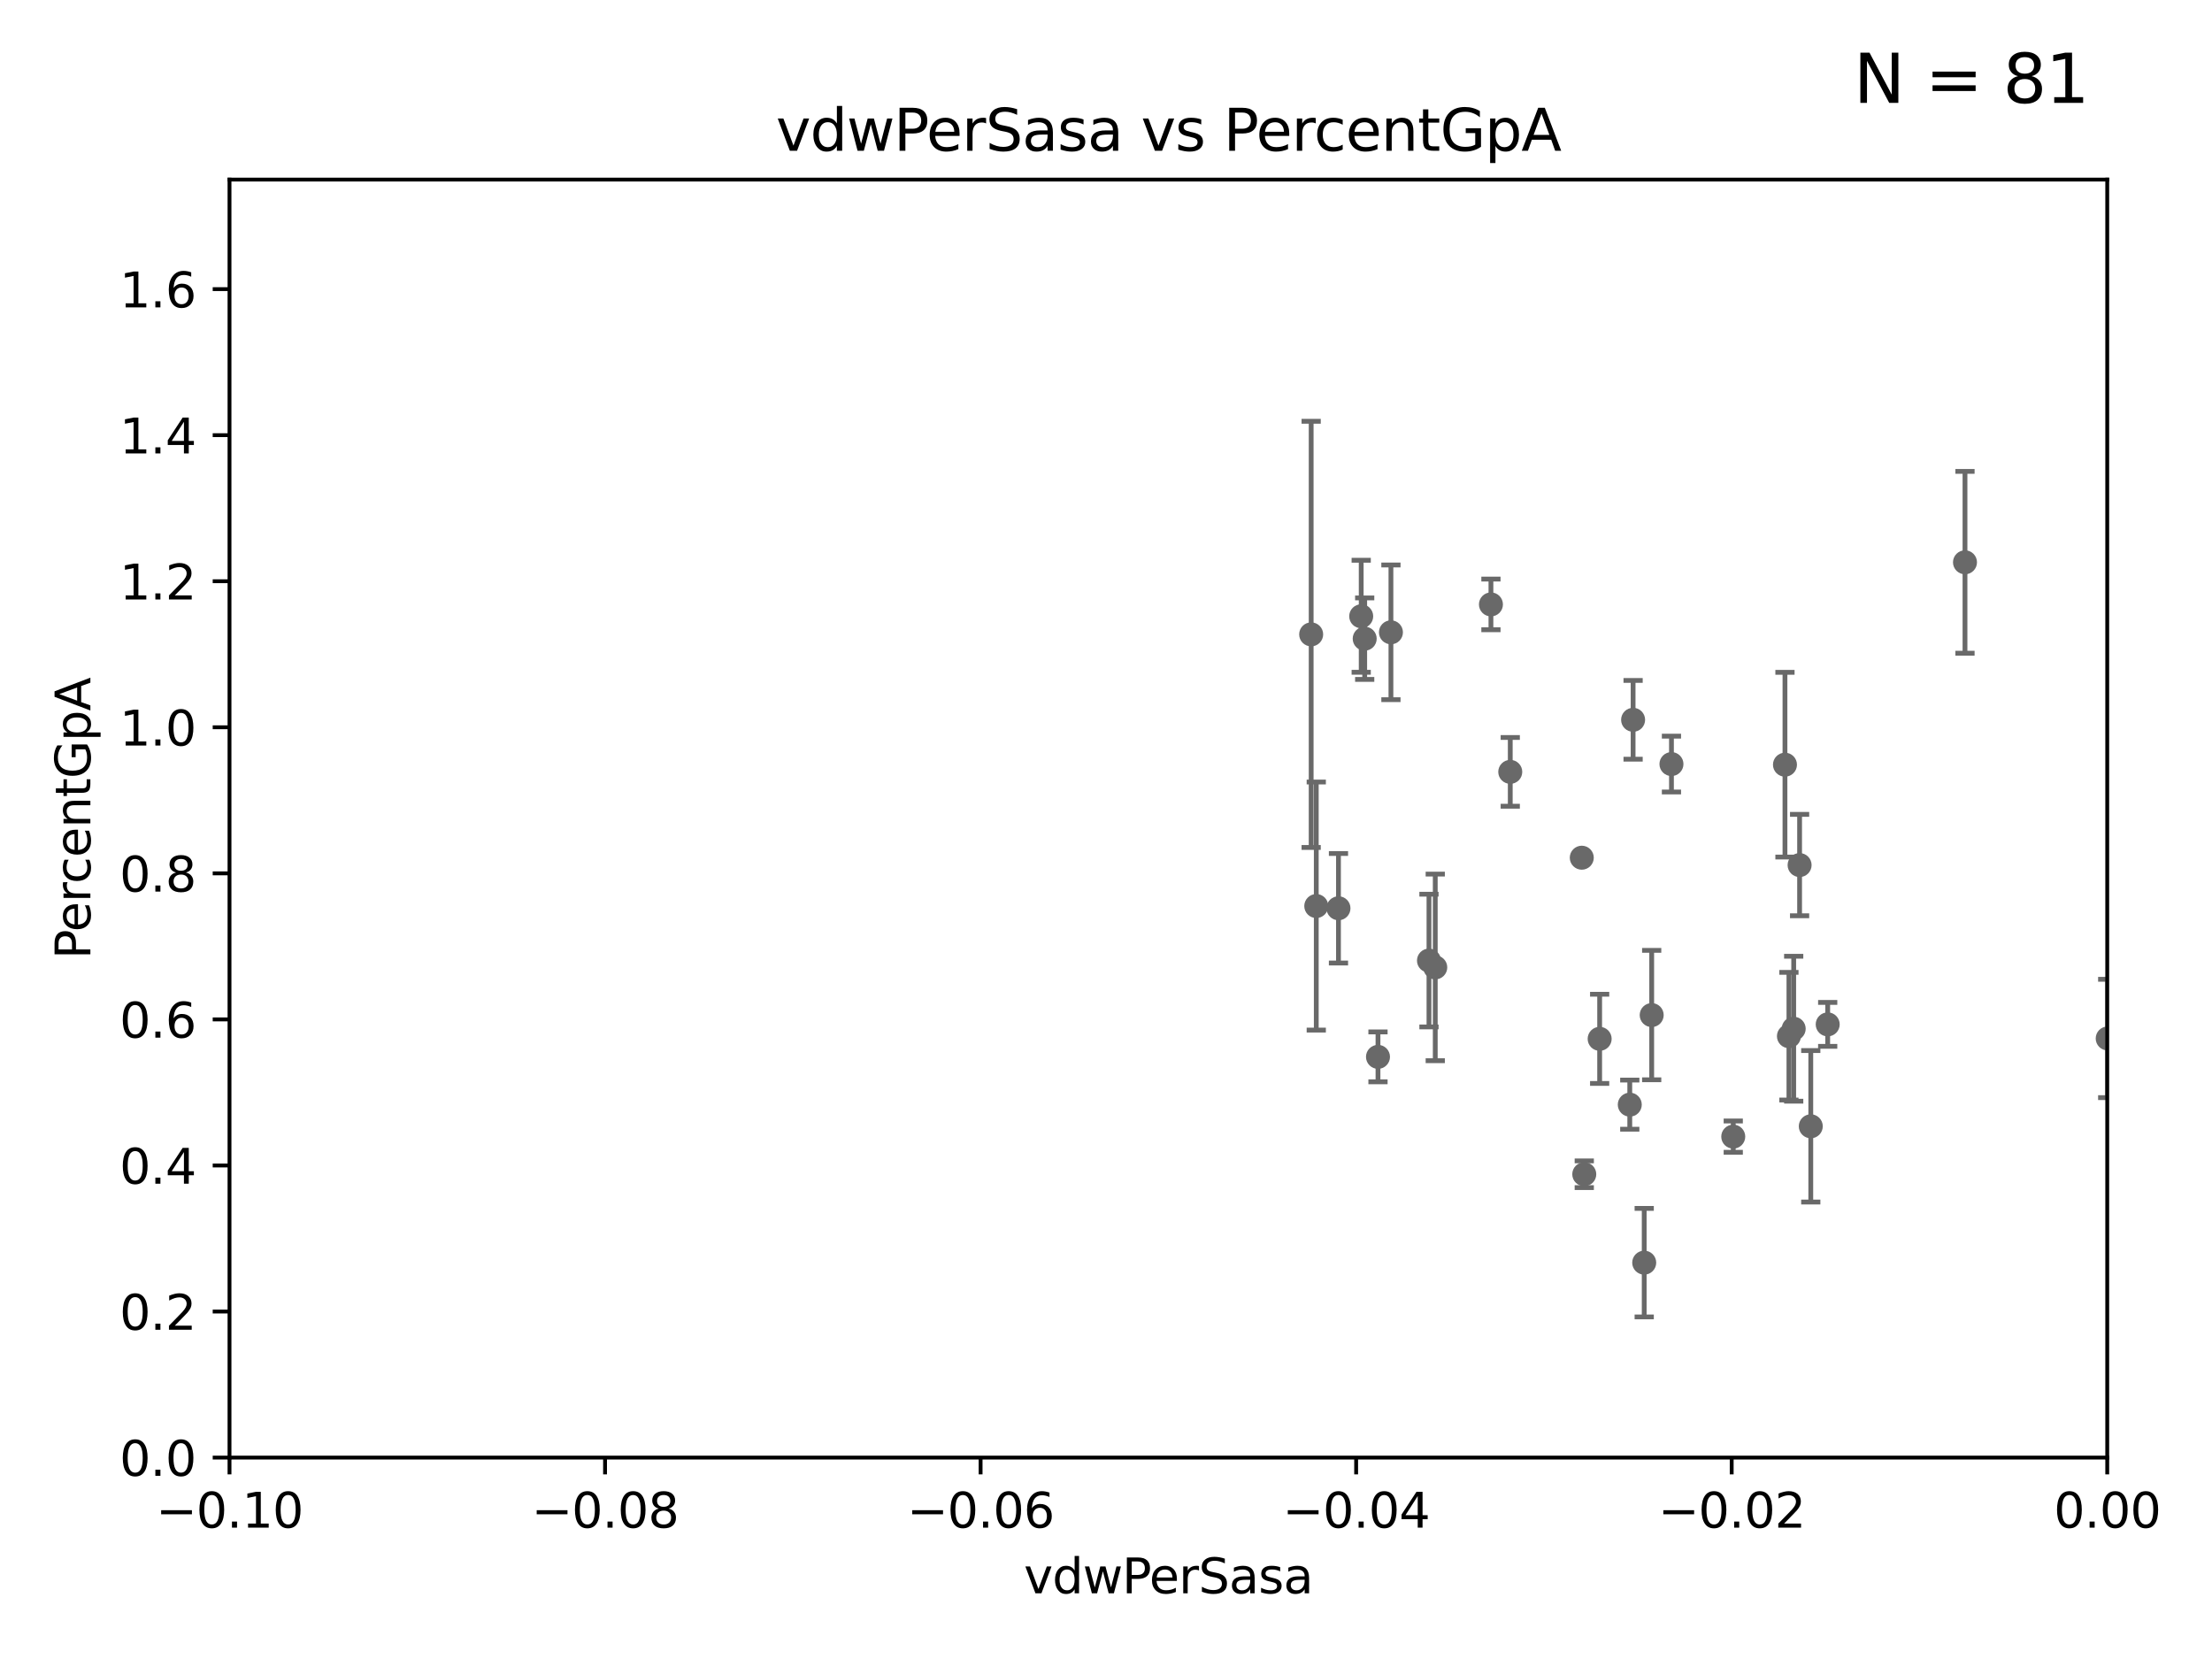 <?xml version="1.0" encoding="utf-8" standalone="no"?>
<!DOCTYPE svg PUBLIC "-//W3C//DTD SVG 1.1//EN"
  "http://www.w3.org/Graphics/SVG/1.1/DTD/svg11.dtd">
<svg xmlns:xlink="http://www.w3.org/1999/xlink" width="460.8pt" height="345.6pt" viewBox="0 0 460.8 345.6" xmlns="http://www.w3.org/2000/svg" version="1.1">
 <defs>
  <style type="text/css">*{stroke-linejoin: round; stroke-linecap: butt}</style>
 </defs>
 <g id="figure_1">
  <g id="patch_1">
   <path d="M 0 345.6 
L 460.8 345.6 
L 460.8 0 
L 0 0 
z
" style="fill: #ffffff"/>
  </g>
  <g id="axes_1">
   <g id="patch_2">
    <path d="M 47.81 303.64 
L 438.975 303.64 
L 438.975 37.411 
L 47.81 37.411 
z
" style="fill: #ffffff"/>
   </g>
   <g id="PathCollection_1">
    <defs>
     <path id="m7ce5f52c9d" d="M 0 1.118 
C 0.297 1.118 0.581 1 0.791 0.791 
C 1 0.581 1.118 0.297 1.118 0 
C 1.118 -0.297 1 -0.581 0.791 -0.791 
C 0.581 -1 0.297 -1.118 0 -1.118 
C -0.297 -1.118 -0.581 -1 -0.791 -0.791 
C -1 -0.581 -1.118 -0.297 -1.118 0 
C -1.118 0.297 -1 0.581 -0.791 0.791 
C -0.581 1 -0.297 1.118 0 1.118 
z
" style="stroke: #696969"/>
    </defs>
    <g clip-path="url(#p4015afcd0d)">
     <use xlink:href="#m7ce5f52c9d" x="2548.713" y="166.373" style="fill: #696969; stroke: #696969"/>
     <use xlink:href="#m7ce5f52c9d" x="6676.761" y="264.732" style="fill: #696969; stroke: #696969"/>
     <use xlink:href="#m7ce5f52c9d" x="377.218" y="234.627" style="fill: #696969; stroke: #696969"/>
     <use xlink:href="#m7ce5f52c9d" x="1198.84" y="284.567" style="fill: #696969; stroke: #696969"/>
     <use xlink:href="#m7ce5f52c9d" x="636.722" y="273.883" style="fill: #696969; stroke: #696969"/>
     <use xlink:href="#m7ce5f52c9d" x="844.499" y="255.442" style="fill: #696969; stroke: #696969"/>
     <use xlink:href="#m7ce5f52c9d" x="510.7" y="231.703" style="fill: #696969; stroke: #696969"/>
     <use xlink:href="#m7ce5f52c9d" x="564.345" y="267.931" style="fill: #696969; stroke: #696969"/>
     <use xlink:href="#m7ce5f52c9d" x="463.894" y="247.07" style="fill: #696969; stroke: #696969"/>
     <use xlink:href="#m7ce5f52c9d" x="605.684" y="197.843" style="fill: #696969; stroke: #696969"/>
     <use xlink:href="#m7ce5f52c9d" x="535.789" y="262.731" style="fill: #696969; stroke: #696969"/>
     <use xlink:href="#m7ce5f52c9d" x="33178.6" y="257.59" style="fill: #696969; stroke: #696969"/>
     <use xlink:href="#m7ce5f52c9d" x="33178.6" y="220.395" style="fill: #696969; stroke: #696969"/>
     <use xlink:href="#m7ce5f52c9d" x="439.073" y="216.33" style="fill: #696969; stroke: #696969"/>
     <use xlink:href="#m7ce5f52c9d" x="1149.924" y="253.812" style="fill: #696969; stroke: #696969"/>
     <use xlink:href="#m7ce5f52c9d" x="297.682" y="200.106" style="fill: #696969; stroke: #696969"/>
     <use xlink:href="#m7ce5f52c9d" x="19660.018" y="187.24" style="fill: #696969; stroke: #696969"/>
     <use xlink:href="#m7ce5f52c9d" x="718.891" y="183.463" style="fill: #696969; stroke: #696969"/>
     <use xlink:href="#m7ce5f52c9d" x="371.841" y="159.299" style="fill: #696969; stroke: #696969"/>
     <use xlink:href="#m7ce5f52c9d" x="373.659" y="214.303" style="fill: #696969; stroke: #696969"/>
     <use xlink:href="#m7ce5f52c9d" x="539.967" y="265.857" style="fill: #696969; stroke: #696969"/>
     <use xlink:href="#m7ce5f52c9d" x="2663.161" y="252.484" style="fill: #696969; stroke: #696969"/>
     <use xlink:href="#m7ce5f52c9d" x="9653.976" y="195.67" style="fill: #696969; stroke: #696969"/>
     <use xlink:href="#m7ce5f52c9d" x="344.077" y="211.459" style="fill: #696969; stroke: #696969"/>
     <use xlink:href="#m7ce5f52c9d" x="333.237" y="216.408" style="fill: #696969; stroke: #696969"/>
     <use xlink:href="#m7ce5f52c9d" x="2476.984" y="277.259" style="fill: #696969; stroke: #696969"/>
     <use xlink:href="#m7ce5f52c9d" x="6236" y="267.765" style="fill: #696969; stroke: #696969"/>
     <use xlink:href="#m7ce5f52c9d" x="22718.723" y="255.278" style="fill: #696969; stroke: #696969"/>
     <use xlink:href="#m7ce5f52c9d" x="33178.6" y="256.285" style="fill: #696969; stroke: #696969"/>
     <use xlink:href="#m7ce5f52c9d" x="33178.6" y="248.504" style="fill: #696969; stroke: #696969"/>
     <use xlink:href="#m7ce5f52c9d" x="884.242" y="248.504" style="fill: #696969; stroke: #696969"/>
     <use xlink:href="#m7ce5f52c9d" x="1070.57" y="259.704" style="fill: #696969; stroke: #696969"/>
     <use xlink:href="#m7ce5f52c9d" x="33178.6" y="259.756" style="fill: #696969; stroke: #696969"/>
     <use xlink:href="#m7ce5f52c9d" x="33178.6" y="244.614" style="fill: #696969; stroke: #696969"/>
     <use xlink:href="#m7ce5f52c9d" x="330.032" y="244.616" style="fill: #696969; stroke: #696969"/>
     <use xlink:href="#m7ce5f52c9d" x="33178.6" y="244.792" style="fill: #696969; stroke: #696969"/>
     <use xlink:href="#m7ce5f52c9d" x="33178.6" y="263.047" style="fill: #696969; stroke: #696969"/>
     <use xlink:href="#m7ce5f52c9d" x="342.519" y="263.034" style="fill: #696969; stroke: #696969"/>
     <use xlink:href="#m7ce5f52c9d" x="963.343" y="258.589" style="fill: #696969; stroke: #696969"/>
     <use xlink:href="#m7ce5f52c9d" x="552.447" y="169.654" style="fill: #696969; stroke: #696969"/>
     <use xlink:href="#m7ce5f52c9d" x="33178.6" y="171.663" style="fill: #696969; stroke: #696969"/>
     <use xlink:href="#m7ce5f52c9d" x="33178.6" y="214.569" style="fill: #696969; stroke: #696969"/>
     <use xlink:href="#m7ce5f52c9d" x="380.743" y="213.398" style="fill: #696969; stroke: #696969"/>
     <use xlink:href="#m7ce5f52c9d" x="8765.31" y="273.807" style="fill: #696969; stroke: #696969"/>
     <use xlink:href="#m7ce5f52c9d" x="653.573" y="279.928" style="fill: #696969; stroke: #696969"/>
     <use xlink:href="#m7ce5f52c9d" x="314.614" y="160.793" style="fill: #696969; stroke: #696969"/>
     <use xlink:href="#m7ce5f52c9d" x="33178.6" y="169.435" style="fill: #696969; stroke: #696969"/>
     <use xlink:href="#m7ce5f52c9d" x="33178.6" y="239.101" style="fill: #696969; stroke: #696969"/>
     <use xlink:href="#m7ce5f52c9d" x="361.068" y="236.78" style="fill: #696969; stroke: #696969"/>
     <use xlink:href="#m7ce5f52c9d" x="1002.604" y="281.76" style="fill: #696969; stroke: #696969"/>
     <use xlink:href="#m7ce5f52c9d" x="339.512" y="230.117" style="fill: #696969; stroke: #696969"/>
     <use xlink:href="#m7ce5f52c9d" x="284.291" y="133.048" style="fill: #696969; stroke: #696969"/>
     <use xlink:href="#m7ce5f52c9d" x="1369.319" y="283.915" style="fill: #696969; stroke: #696969"/>
     <use xlink:href="#m7ce5f52c9d" x="3522.336" y="136.872" style="fill: #696969; stroke: #696969"/>
     <use xlink:href="#m7ce5f52c9d" x="278.828" y="189.208" style="fill: #696969; stroke: #696969"/>
     <use xlink:href="#m7ce5f52c9d" x="287.06" y="220.164" style="fill: #696969; stroke: #696969"/>
     <use xlink:href="#m7ce5f52c9d" x="22883.803" y="176.593" style="fill: #696969; stroke: #696969"/>
     <use xlink:href="#m7ce5f52c9d" x="340.205" y="149.949" style="fill: #696969; stroke: #696969"/>
     <use xlink:href="#m7ce5f52c9d" x="274.203" y="188.745" style="fill: #696969; stroke: #696969"/>
     <use xlink:href="#m7ce5f52c9d" x="372.666" y="215.856" style="fill: #696969; stroke: #696969"/>
     <use xlink:href="#m7ce5f52c9d" x="941.712" y="176.917" style="fill: #696969; stroke: #696969"/>
     <use xlink:href="#m7ce5f52c9d" x="470.933" y="139.844" style="fill: #696969; stroke: #696969"/>
     <use xlink:href="#m7ce5f52c9d" x="33178.6" y="139.878" style="fill: #696969; stroke: #696969"/>
     <use xlink:href="#m7ce5f52c9d" x="33178.6" y="155.155" style="fill: #696969; stroke: #696969"/>
     <use xlink:href="#m7ce5f52c9d" x="495.159" y="155.131" style="fill: #696969; stroke: #696969"/>
     <use xlink:href="#m7ce5f52c9d" x="1074.857" y="189.794" style="fill: #696969; stroke: #696969"/>
     <use xlink:href="#m7ce5f52c9d" x="409.343" y="117.137" style="fill: #696969; stroke: #696969"/>
     <use xlink:href="#m7ce5f52c9d" x="1547.367" y="148.223" style="fill: #696969; stroke: #696969"/>
     <use xlink:href="#m7ce5f52c9d" x="33178.6" y="144.754" style="fill: #696969; stroke: #696969"/>
     <use xlink:href="#m7ce5f52c9d" x="33178.6" y="165.621" style="fill: #696969; stroke: #696969"/>
     <use xlink:href="#m7ce5f52c9d" x="374.889" y="180.211" style="fill: #696969; stroke: #696969"/>
     <use xlink:href="#m7ce5f52c9d" x="2076.787" y="156.663" style="fill: #696969; stroke: #696969"/>
     <use xlink:href="#m7ce5f52c9d" x="12311.262" y="257.027" style="fill: #696969; stroke: #696969"/>
     <use xlink:href="#m7ce5f52c9d" x="1451.585" y="256.879" style="fill: #696969; stroke: #696969"/>
     <use xlink:href="#m7ce5f52c9d" x="329.513" y="178.676" style="fill: #696969; stroke: #696969"/>
     <use xlink:href="#m7ce5f52c9d" x="310.589" y="125.909" style="fill: #696969; stroke: #696969"/>
     <use xlink:href="#m7ce5f52c9d" x="33178.6" y="136.499" style="fill: #696969; stroke: #696969"/>
     <use xlink:href="#m7ce5f52c9d" x="33178.6" y="140.954" style="fill: #696969; stroke: #696969"/>
     <use xlink:href="#m7ce5f52c9d" x="289.756" y="131.722" style="fill: #696969; stroke: #696969"/>
     <use xlink:href="#m7ce5f52c9d" x="466.474" y="138.483" style="fill: #696969; stroke: #696969"/>
     <use xlink:href="#m7ce5f52c9d" x="298.99" y="201.527" style="fill: #696969; stroke: #696969"/>
     <use xlink:href="#m7ce5f52c9d" x="9986.886" y="172.198" style="fill: #696969; stroke: #696969"/>
     <use xlink:href="#m7ce5f52c9d" x="348.194" y="159.169" style="fill: #696969; stroke: #696969"/>
     <use xlink:href="#m7ce5f52c9d" x="283.563" y="128.379" style="fill: #696969; stroke: #696969"/>
     <use xlink:href="#m7ce5f52c9d" x="273.14" y="132.151" style="fill: #696969; stroke: #696969"/>
    </g>
   </g>
   <g id="matplotlib.axis_1">
    <g id="xtick_1">
     <g id="line2d_1">
      <defs>
       <path id="m4a7da6ba21" d="M 0 0 
L 0 3.5 
" style="stroke: #000000; stroke-width: 0.8"/>
      </defs>
      <g>
       <use xlink:href="#m4a7da6ba21" x="47.81" y="303.64" style="stroke: #000000; stroke-width: 0.8"/>
      </g>
     </g>
     <g id="text_1">
      <!-- −0.10 -->
      <g transform="translate(32.487 318.238)scale(0.1 -0.1)">
       <defs>
        <path id="DejaVuSans-2212" d="M 678 2272 
L 4684 2272 
L 4684 1741 
L 678 1741 
L 678 2272 
z
" transform="scale(0.016)"/>
        <path id="DejaVuSans-30" d="M 2034 4250 
Q 1547 4250 1301 3770 
Q 1056 3291 1056 2328 
Q 1056 1369 1301 889 
Q 1547 409 2034 409 
Q 2525 409 2770 889 
Q 3016 1369 3016 2328 
Q 3016 3291 2770 3770 
Q 2525 4250 2034 4250 
z
M 2034 4750 
Q 2819 4750 3233 4129 
Q 3647 3509 3647 2328 
Q 3647 1150 3233 529 
Q 2819 -91 2034 -91 
Q 1250 -91 836 529 
Q 422 1150 422 2328 
Q 422 3509 836 4129 
Q 1250 4750 2034 4750 
z
" transform="scale(0.016)"/>
        <path id="DejaVuSans-2e" d="M 684 794 
L 1344 794 
L 1344 0 
L 684 0 
L 684 794 
z
" transform="scale(0.016)"/>
        <path id="DejaVuSans-31" d="M 794 531 
L 1825 531 
L 1825 4091 
L 703 3866 
L 703 4441 
L 1819 4666 
L 2450 4666 
L 2450 531 
L 3481 531 
L 3481 0 
L 794 0 
L 794 531 
z
" transform="scale(0.016)"/>
       </defs>
       <use xlink:href="#DejaVuSans-2212"/>
       <use xlink:href="#DejaVuSans-30" x="83.789"/>
       <use xlink:href="#DejaVuSans-2e" x="147.412"/>
       <use xlink:href="#DejaVuSans-31" x="179.199"/>
       <use xlink:href="#DejaVuSans-30" x="242.822"/>
      </g>
     </g>
    </g>
    <g id="xtick_2">
     <g id="line2d_2">
      <g>
       <use xlink:href="#m4a7da6ba21" x="126.043" y="303.64" style="stroke: #000000; stroke-width: 0.8"/>
      </g>
     </g>
     <g id="text_2">
      <!-- −0.08 -->
      <g transform="translate(110.72 318.238)scale(0.1 -0.1)">
       <defs>
        <path id="DejaVuSans-38" d="M 2034 2216 
Q 1584 2216 1326 1975 
Q 1069 1734 1069 1313 
Q 1069 891 1326 650 
Q 1584 409 2034 409 
Q 2484 409 2743 651 
Q 3003 894 3003 1313 
Q 3003 1734 2745 1975 
Q 2488 2216 2034 2216 
z
M 1403 2484 
Q 997 2584 770 2862 
Q 544 3141 544 3541 
Q 544 4100 942 4425 
Q 1341 4750 2034 4750 
Q 2731 4750 3128 4425 
Q 3525 4100 3525 3541 
Q 3525 3141 3298 2862 
Q 3072 2584 2669 2484 
Q 3125 2378 3379 2068 
Q 3634 1759 3634 1313 
Q 3634 634 3220 271 
Q 2806 -91 2034 -91 
Q 1263 -91 848 271 
Q 434 634 434 1313 
Q 434 1759 690 2068 
Q 947 2378 1403 2484 
z
M 1172 3481 
Q 1172 3119 1398 2916 
Q 1625 2713 2034 2713 
Q 2441 2713 2670 2916 
Q 2900 3119 2900 3481 
Q 2900 3844 2670 4047 
Q 2441 4250 2034 4250 
Q 1625 4250 1398 4047 
Q 1172 3844 1172 3481 
z
" transform="scale(0.016)"/>
       </defs>
       <use xlink:href="#DejaVuSans-2212"/>
       <use xlink:href="#DejaVuSans-30" x="83.789"/>
       <use xlink:href="#DejaVuSans-2e" x="147.412"/>
       <use xlink:href="#DejaVuSans-30" x="179.199"/>
       <use xlink:href="#DejaVuSans-38" x="242.822"/>
      </g>
     </g>
    </g>
    <g id="xtick_3">
     <g id="line2d_3">
      <g>
       <use xlink:href="#m4a7da6ba21" x="204.276" y="303.64" style="stroke: #000000; stroke-width: 0.8"/>
      </g>
     </g>
     <g id="text_3">
      <!-- −0.06 -->
      <g transform="translate(188.953 318.238)scale(0.1 -0.1)">
       <defs>
        <path id="DejaVuSans-36" d="M 2113 2584 
Q 1688 2584 1439 2293 
Q 1191 2003 1191 1497 
Q 1191 994 1439 701 
Q 1688 409 2113 409 
Q 2538 409 2786 701 
Q 3034 994 3034 1497 
Q 3034 2003 2786 2293 
Q 2538 2584 2113 2584 
z
M 3366 4563 
L 3366 3988 
Q 3128 4100 2886 4159 
Q 2644 4219 2406 4219 
Q 1781 4219 1451 3797 
Q 1122 3375 1075 2522 
Q 1259 2794 1537 2939 
Q 1816 3084 2150 3084 
Q 2853 3084 3261 2657 
Q 3669 2231 3669 1497 
Q 3669 778 3244 343 
Q 2819 -91 2113 -91 
Q 1303 -91 875 529 
Q 447 1150 447 2328 
Q 447 3434 972 4092 
Q 1497 4750 2381 4750 
Q 2619 4750 2861 4703 
Q 3103 4656 3366 4563 
z
" transform="scale(0.016)"/>
       </defs>
       <use xlink:href="#DejaVuSans-2212"/>
       <use xlink:href="#DejaVuSans-30" x="83.789"/>
       <use xlink:href="#DejaVuSans-2e" x="147.412"/>
       <use xlink:href="#DejaVuSans-30" x="179.199"/>
       <use xlink:href="#DejaVuSans-36" x="242.822"/>
      </g>
     </g>
    </g>
    <g id="xtick_4">
     <g id="line2d_4">
      <g>
       <use xlink:href="#m4a7da6ba21" x="282.509" y="303.64" style="stroke: #000000; stroke-width: 0.8"/>
      </g>
     </g>
     <g id="text_4">
      <!-- −0.04 -->
      <g transform="translate(267.186 318.238)scale(0.1 -0.1)">
       <defs>
        <path id="DejaVuSans-34" d="M 2419 4116 
L 825 1625 
L 2419 1625 
L 2419 4116 
z
M 2253 4666 
L 3047 4666 
L 3047 1625 
L 3713 1625 
L 3713 1100 
L 3047 1100 
L 3047 0 
L 2419 0 
L 2419 1100 
L 313 1100 
L 313 1709 
L 2253 4666 
z
" transform="scale(0.016)"/>
       </defs>
       <use xlink:href="#DejaVuSans-2212"/>
       <use xlink:href="#DejaVuSans-30" x="83.789"/>
       <use xlink:href="#DejaVuSans-2e" x="147.412"/>
       <use xlink:href="#DejaVuSans-30" x="179.199"/>
       <use xlink:href="#DejaVuSans-34" x="242.822"/>
      </g>
     </g>
    </g>
    <g id="xtick_5">
     <g id="line2d_5">
      <g>
       <use xlink:href="#m4a7da6ba21" x="360.742" y="303.64" style="stroke: #000000; stroke-width: 0.8"/>
      </g>
     </g>
     <g id="text_5">
      <!-- −0.02 -->
      <g transform="translate(345.419 318.238)scale(0.1 -0.1)">
       <defs>
        <path id="DejaVuSans-32" d="M 1228 531 
L 3431 531 
L 3431 0 
L 469 0 
L 469 531 
Q 828 903 1448 1529 
Q 2069 2156 2228 2338 
Q 2531 2678 2651 2914 
Q 2772 3150 2772 3378 
Q 2772 3750 2511 3984 
Q 2250 4219 1831 4219 
Q 1534 4219 1204 4116 
Q 875 4013 500 3803 
L 500 4441 
Q 881 4594 1212 4672 
Q 1544 4750 1819 4750 
Q 2544 4750 2975 4387 
Q 3406 4025 3406 3419 
Q 3406 3131 3298 2873 
Q 3191 2616 2906 2266 
Q 2828 2175 2409 1742 
Q 1991 1309 1228 531 
z
" transform="scale(0.016)"/>
       </defs>
       <use xlink:href="#DejaVuSans-2212"/>
       <use xlink:href="#DejaVuSans-30" x="83.789"/>
       <use xlink:href="#DejaVuSans-2e" x="147.412"/>
       <use xlink:href="#DejaVuSans-30" x="179.199"/>
       <use xlink:href="#DejaVuSans-32" x="242.822"/>
      </g>
     </g>
    </g>
    <g id="xtick_6">
     <g id="line2d_6">
      <g>
       <use xlink:href="#m4a7da6ba21" x="438.975" y="303.64" style="stroke: #000000; stroke-width: 0.8"/>
      </g>
     </g>
     <g id="text_6">
      <!-- 0.00 -->
      <g transform="translate(427.842 318.238)scale(0.1 -0.1)">
       <use xlink:href="#DejaVuSans-30"/>
       <use xlink:href="#DejaVuSans-2e" x="63.623"/>
       <use xlink:href="#DejaVuSans-30" x="95.41"/>
       <use xlink:href="#DejaVuSans-30" x="159.033"/>
      </g>
     </g>
    </g>
    <g id="text_7">
     <!-- vdwPerSasa -->
     <g transform="translate(213.297 331.917)scale(0.1 -0.1)">
      <defs>
       <path id="DejaVuSans-76" d="M 191 3500 
L 800 3500 
L 1894 563 
L 2988 3500 
L 3597 3500 
L 2284 0 
L 1503 0 
L 191 3500 
z
" transform="scale(0.016)"/>
       <path id="DejaVuSans-64" d="M 2906 2969 
L 2906 4863 
L 3481 4863 
L 3481 0 
L 2906 0 
L 2906 525 
Q 2725 213 2448 61 
Q 2172 -91 1784 -91 
Q 1150 -91 751 415 
Q 353 922 353 1747 
Q 353 2572 751 3078 
Q 1150 3584 1784 3584 
Q 2172 3584 2448 3432 
Q 2725 3281 2906 2969 
z
M 947 1747 
Q 947 1113 1208 752 
Q 1469 391 1925 391 
Q 2381 391 2643 752 
Q 2906 1113 2906 1747 
Q 2906 2381 2643 2742 
Q 2381 3103 1925 3103 
Q 1469 3103 1208 2742 
Q 947 2381 947 1747 
z
" transform="scale(0.016)"/>
       <path id="DejaVuSans-77" d="M 269 3500 
L 844 3500 
L 1563 769 
L 2278 3500 
L 2956 3500 
L 3675 769 
L 4391 3500 
L 4966 3500 
L 4050 0 
L 3372 0 
L 2619 2869 
L 1863 0 
L 1184 0 
L 269 3500 
z
" transform="scale(0.016)"/>
       <path id="DejaVuSans-50" d="M 1259 4147 
L 1259 2394 
L 2053 2394 
Q 2494 2394 2734 2622 
Q 2975 2850 2975 3272 
Q 2975 3691 2734 3919 
Q 2494 4147 2053 4147 
L 1259 4147 
z
M 628 4666 
L 2053 4666 
Q 2838 4666 3239 4311 
Q 3641 3956 3641 3272 
Q 3641 2581 3239 2228 
Q 2838 1875 2053 1875 
L 1259 1875 
L 1259 0 
L 628 0 
L 628 4666 
z
" transform="scale(0.016)"/>
       <path id="DejaVuSans-65" d="M 3597 1894 
L 3597 1613 
L 953 1613 
Q 991 1019 1311 708 
Q 1631 397 2203 397 
Q 2534 397 2845 478 
Q 3156 559 3463 722 
L 3463 178 
Q 3153 47 2828 -22 
Q 2503 -91 2169 -91 
Q 1331 -91 842 396 
Q 353 884 353 1716 
Q 353 2575 817 3079 
Q 1281 3584 2069 3584 
Q 2775 3584 3186 3129 
Q 3597 2675 3597 1894 
z
M 3022 2063 
Q 3016 2534 2758 2815 
Q 2500 3097 2075 3097 
Q 1594 3097 1305 2825 
Q 1016 2553 972 2059 
L 3022 2063 
z
" transform="scale(0.016)"/>
       <path id="DejaVuSans-72" d="M 2631 2963 
Q 2534 3019 2420 3045 
Q 2306 3072 2169 3072 
Q 1681 3072 1420 2755 
Q 1159 2438 1159 1844 
L 1159 0 
L 581 0 
L 581 3500 
L 1159 3500 
L 1159 2956 
Q 1341 3275 1631 3429 
Q 1922 3584 2338 3584 
Q 2397 3584 2469 3576 
Q 2541 3569 2628 3553 
L 2631 2963 
z
" transform="scale(0.016)"/>
       <path id="DejaVuSans-53" d="M 3425 4513 
L 3425 3897 
Q 3066 4069 2747 4153 
Q 2428 4238 2131 4238 
Q 1616 4238 1336 4038 
Q 1056 3838 1056 3469 
Q 1056 3159 1242 3001 
Q 1428 2844 1947 2747 
L 2328 2669 
Q 3034 2534 3370 2195 
Q 3706 1856 3706 1288 
Q 3706 609 3251 259 
Q 2797 -91 1919 -91 
Q 1588 -91 1214 -16 
Q 841 59 441 206 
L 441 856 
Q 825 641 1194 531 
Q 1563 422 1919 422 
Q 2459 422 2753 634 
Q 3047 847 3047 1241 
Q 3047 1584 2836 1778 
Q 2625 1972 2144 2069 
L 1759 2144 
Q 1053 2284 737 2584 
Q 422 2884 422 3419 
Q 422 4038 858 4394 
Q 1294 4750 2059 4750 
Q 2388 4750 2728 4690 
Q 3069 4631 3425 4513 
z
" transform="scale(0.016)"/>
       <path id="DejaVuSans-61" d="M 2194 1759 
Q 1497 1759 1228 1600 
Q 959 1441 959 1056 
Q 959 750 1161 570 
Q 1363 391 1709 391 
Q 2188 391 2477 730 
Q 2766 1069 2766 1631 
L 2766 1759 
L 2194 1759 
z
M 3341 1997 
L 3341 0 
L 2766 0 
L 2766 531 
Q 2569 213 2275 61 
Q 1981 -91 1556 -91 
Q 1019 -91 701 211 
Q 384 513 384 1019 
Q 384 1609 779 1909 
Q 1175 2209 1959 2209 
L 2766 2209 
L 2766 2266 
Q 2766 2663 2505 2880 
Q 2244 3097 1772 3097 
Q 1472 3097 1187 3025 
Q 903 2953 641 2809 
L 641 3341 
Q 956 3463 1253 3523 
Q 1550 3584 1831 3584 
Q 2591 3584 2966 3190 
Q 3341 2797 3341 1997 
z
" transform="scale(0.016)"/>
       <path id="DejaVuSans-73" d="M 2834 3397 
L 2834 2853 
Q 2591 2978 2328 3040 
Q 2066 3103 1784 3103 
Q 1356 3103 1142 2972 
Q 928 2841 928 2578 
Q 928 2378 1081 2264 
Q 1234 2150 1697 2047 
L 1894 2003 
Q 2506 1872 2764 1633 
Q 3022 1394 3022 966 
Q 3022 478 2636 193 
Q 2250 -91 1575 -91 
Q 1294 -91 989 -36 
Q 684 19 347 128 
L 347 722 
Q 666 556 975 473 
Q 1284 391 1588 391 
Q 1994 391 2212 530 
Q 2431 669 2431 922 
Q 2431 1156 2273 1281 
Q 2116 1406 1581 1522 
L 1381 1569 
Q 847 1681 609 1914 
Q 372 2147 372 2553 
Q 372 3047 722 3315 
Q 1072 3584 1716 3584 
Q 2034 3584 2315 3537 
Q 2597 3491 2834 3397 
z
" transform="scale(0.016)"/>
      </defs>
      <use xlink:href="#DejaVuSans-76"/>
      <use xlink:href="#DejaVuSans-64" x="59.18"/>
      <use xlink:href="#DejaVuSans-77" x="122.656"/>
      <use xlink:href="#DejaVuSans-50" x="204.443"/>
      <use xlink:href="#DejaVuSans-65" x="261.121"/>
      <use xlink:href="#DejaVuSans-72" x="322.645"/>
      <use xlink:href="#DejaVuSans-53" x="363.758"/>
      <use xlink:href="#DejaVuSans-61" x="427.234"/>
      <use xlink:href="#DejaVuSans-73" x="488.514"/>
      <use xlink:href="#DejaVuSans-61" x="540.613"/>
     </g>
    </g>
   </g>
   <g id="matplotlib.axis_2">
    <g id="ytick_1">
     <g id="line2d_7">
      <defs>
       <path id="md1eed11999" d="M 0 0 
L -3.5 0 
" style="stroke: #000000; stroke-width: 0.8"/>
      </defs>
      <g>
       <use xlink:href="#md1eed11999" x="47.81" y="303.64" style="stroke: #000000; stroke-width: 0.8"/>
      </g>
     </g>
     <g id="text_8">
      <!-- 0.0 -->
      <g transform="translate(24.907 307.439)scale(0.1 -0.1)">
       <use xlink:href="#DejaVuSans-30"/>
       <use xlink:href="#DejaVuSans-2e" x="63.623"/>
       <use xlink:href="#DejaVuSans-30" x="95.41"/>
      </g>
     </g>
    </g>
    <g id="ytick_2">
     <g id="line2d_8">
      <g>
       <use xlink:href="#md1eed11999" x="47.81" y="273.214" style="stroke: #000000; stroke-width: 0.8"/>
      </g>
     </g>
     <g id="text_9">
      <!-- 0.2 -->
      <g transform="translate(24.907 277.013)scale(0.1 -0.1)">
       <use xlink:href="#DejaVuSans-30"/>
       <use xlink:href="#DejaVuSans-2e" x="63.623"/>
       <use xlink:href="#DejaVuSans-32" x="95.41"/>
      </g>
     </g>
    </g>
    <g id="ytick_3">
     <g id="line2d_9">
      <g>
       <use xlink:href="#md1eed11999" x="47.81" y="242.788" style="stroke: #000000; stroke-width: 0.8"/>
      </g>
     </g>
     <g id="text_10">
      <!-- 0.4 -->
      <g transform="translate(24.907 246.587)scale(0.1 -0.1)">
       <use xlink:href="#DejaVuSans-30"/>
       <use xlink:href="#DejaVuSans-2e" x="63.623"/>
       <use xlink:href="#DejaVuSans-34" x="95.41"/>
      </g>
     </g>
    </g>
    <g id="ytick_4">
     <g id="line2d_10">
      <g>
       <use xlink:href="#md1eed11999" x="47.81" y="212.362" style="stroke: #000000; stroke-width: 0.8"/>
      </g>
     </g>
     <g id="text_11">
      <!-- 0.6 -->
      <g transform="translate(24.907 216.161)scale(0.1 -0.1)">
       <use xlink:href="#DejaVuSans-30"/>
       <use xlink:href="#DejaVuSans-2e" x="63.623"/>
       <use xlink:href="#DejaVuSans-36" x="95.41"/>
      </g>
     </g>
    </g>
    <g id="ytick_5">
     <g id="line2d_11">
      <g>
       <use xlink:href="#md1eed11999" x="47.81" y="181.935" style="stroke: #000000; stroke-width: 0.8"/>
      </g>
     </g>
     <g id="text_12">
      <!-- 0.8 -->
      <g transform="translate(24.907 185.735)scale(0.1 -0.1)">
       <use xlink:href="#DejaVuSans-30"/>
       <use xlink:href="#DejaVuSans-2e" x="63.623"/>
       <use xlink:href="#DejaVuSans-38" x="95.41"/>
      </g>
     </g>
    </g>
    <g id="ytick_6">
     <g id="line2d_12">
      <g>
       <use xlink:href="#md1eed11999" x="47.81" y="151.509" style="stroke: #000000; stroke-width: 0.8"/>
      </g>
     </g>
     <g id="text_13">
      <!-- 1.0 -->
      <g transform="translate(24.907 155.308)scale(0.1 -0.1)">
       <use xlink:href="#DejaVuSans-31"/>
       <use xlink:href="#DejaVuSans-2e" x="63.623"/>
       <use xlink:href="#DejaVuSans-30" x="95.41"/>
      </g>
     </g>
    </g>
    <g id="ytick_7">
     <g id="line2d_13">
      <g>
       <use xlink:href="#md1eed11999" x="47.81" y="121.083" style="stroke: #000000; stroke-width: 0.8"/>
      </g>
     </g>
     <g id="text_14">
      <!-- 1.2 -->
      <g transform="translate(24.907 124.882)scale(0.1 -0.1)">
       <use xlink:href="#DejaVuSans-31"/>
       <use xlink:href="#DejaVuSans-2e" x="63.623"/>
       <use xlink:href="#DejaVuSans-32" x="95.41"/>
      </g>
     </g>
    </g>
    <g id="ytick_8">
     <g id="line2d_14">
      <g>
       <use xlink:href="#md1eed11999" x="47.81" y="90.657" style="stroke: #000000; stroke-width: 0.8"/>
      </g>
     </g>
     <g id="text_15">
      <!-- 1.4 -->
      <g transform="translate(24.907 94.456)scale(0.1 -0.1)">
       <use xlink:href="#DejaVuSans-31"/>
       <use xlink:href="#DejaVuSans-2e" x="63.623"/>
       <use xlink:href="#DejaVuSans-34" x="95.41"/>
      </g>
     </g>
    </g>
    <g id="ytick_9">
     <g id="line2d_15">
      <g>
       <use xlink:href="#md1eed11999" x="47.81" y="60.231" style="stroke: #000000; stroke-width: 0.8"/>
      </g>
     </g>
     <g id="text_16">
      <!-- 1.6 -->
      <g transform="translate(24.907 64.03)scale(0.1 -0.1)">
       <use xlink:href="#DejaVuSans-31"/>
       <use xlink:href="#DejaVuSans-2e" x="63.623"/>
       <use xlink:href="#DejaVuSans-36" x="95.41"/>
      </g>
     </g>
    </g>
    <g id="text_17">
     <!-- PercentGpA -->
     <g transform="translate(18.827 199.802)rotate(-90)scale(0.1 -0.1)">
      <defs>
       <path id="DejaVuSans-63" d="M 3122 3366 
L 3122 2828 
Q 2878 2963 2633 3030 
Q 2388 3097 2138 3097 
Q 1578 3097 1268 2742 
Q 959 2388 959 1747 
Q 959 1106 1268 751 
Q 1578 397 2138 397 
Q 2388 397 2633 464 
Q 2878 531 3122 666 
L 3122 134 
Q 2881 22 2623 -34 
Q 2366 -91 2075 -91 
Q 1284 -91 818 406 
Q 353 903 353 1747 
Q 353 2603 823 3093 
Q 1294 3584 2113 3584 
Q 2378 3584 2631 3529 
Q 2884 3475 3122 3366 
z
" transform="scale(0.016)"/>
       <path id="DejaVuSans-6e" d="M 3513 2113 
L 3513 0 
L 2938 0 
L 2938 2094 
Q 2938 2591 2744 2837 
Q 2550 3084 2163 3084 
Q 1697 3084 1428 2787 
Q 1159 2491 1159 1978 
L 1159 0 
L 581 0 
L 581 3500 
L 1159 3500 
L 1159 2956 
Q 1366 3272 1645 3428 
Q 1925 3584 2291 3584 
Q 2894 3584 3203 3211 
Q 3513 2838 3513 2113 
z
" transform="scale(0.016)"/>
       <path id="DejaVuSans-74" d="M 1172 4494 
L 1172 3500 
L 2356 3500 
L 2356 3053 
L 1172 3053 
L 1172 1153 
Q 1172 725 1289 603 
Q 1406 481 1766 481 
L 2356 481 
L 2356 0 
L 1766 0 
Q 1100 0 847 248 
Q 594 497 594 1153 
L 594 3053 
L 172 3053 
L 172 3500 
L 594 3500 
L 594 4494 
L 1172 4494 
z
" transform="scale(0.016)"/>
       <path id="DejaVuSans-47" d="M 3809 666 
L 3809 1919 
L 2778 1919 
L 2778 2438 
L 4434 2438 
L 4434 434 
Q 4069 175 3628 42 
Q 3188 -91 2688 -91 
Q 1594 -91 976 548 
Q 359 1188 359 2328 
Q 359 3472 976 4111 
Q 1594 4750 2688 4750 
Q 3144 4750 3555 4637 
Q 3966 4525 4313 4306 
L 4313 3634 
Q 3963 3931 3569 4081 
Q 3175 4231 2741 4231 
Q 1884 4231 1454 3753 
Q 1025 3275 1025 2328 
Q 1025 1384 1454 906 
Q 1884 428 2741 428 
Q 3075 428 3337 486 
Q 3600 544 3809 666 
z
" transform="scale(0.016)"/>
       <path id="DejaVuSans-70" d="M 1159 525 
L 1159 -1331 
L 581 -1331 
L 581 3500 
L 1159 3500 
L 1159 2969 
Q 1341 3281 1617 3432 
Q 1894 3584 2278 3584 
Q 2916 3584 3314 3078 
Q 3713 2572 3713 1747 
Q 3713 922 3314 415 
Q 2916 -91 2278 -91 
Q 1894 -91 1617 61 
Q 1341 213 1159 525 
z
M 3116 1747 
Q 3116 2381 2855 2742 
Q 2594 3103 2138 3103 
Q 1681 3103 1420 2742 
Q 1159 2381 1159 1747 
Q 1159 1113 1420 752 
Q 1681 391 2138 391 
Q 2594 391 2855 752 
Q 3116 1113 3116 1747 
z
" transform="scale(0.016)"/>
       <path id="DejaVuSans-41" d="M 2188 4044 
L 1331 1722 
L 3047 1722 
L 2188 4044 
z
M 1831 4666 
L 2547 4666 
L 4325 0 
L 3669 0 
L 3244 1197 
L 1141 1197 
L 716 0 
L 50 0 
L 1831 4666 
z
" transform="scale(0.016)"/>
      </defs>
      <use xlink:href="#DejaVuSans-50"/>
      <use xlink:href="#DejaVuSans-65" x="56.678"/>
      <use xlink:href="#DejaVuSans-72" x="118.201"/>
      <use xlink:href="#DejaVuSans-63" x="157.064"/>
      <use xlink:href="#DejaVuSans-65" x="212.045"/>
      <use xlink:href="#DejaVuSans-6e" x="273.568"/>
      <use xlink:href="#DejaVuSans-74" x="336.947"/>
      <use xlink:href="#DejaVuSans-47" x="376.156"/>
      <use xlink:href="#DejaVuSans-70" x="453.646"/>
      <use xlink:href="#DejaVuSans-41" x="517.123"/>
     </g>
    </g>
   </g>
   <g id="LineCollection_1">
    <path clip-path="url(#p4015afcd0d)" style="fill: none; stroke: #696969"/>
    <path clip-path="url(#p4015afcd0d)" style="fill: none; stroke: #696969"/>
    <path d="M 377.218 250.405 
L 377.218 218.849 
" clip-path="url(#p4015afcd0d)" style="fill: none; stroke: #696969"/>
    <path clip-path="url(#p4015afcd0d)" style="fill: none; stroke: #696969"/>
    <path clip-path="url(#p4015afcd0d)" style="fill: none; stroke: #696969"/>
    <path clip-path="url(#p4015afcd0d)" style="fill: none; stroke: #696969"/>
    <path clip-path="url(#p4015afcd0d)" style="fill: none; stroke: #696969"/>
    <path clip-path="url(#p4015afcd0d)" style="fill: none; stroke: #696969"/>
    <path clip-path="url(#p4015afcd0d)" style="fill: none; stroke: #696969"/>
    <path clip-path="url(#p4015afcd0d)" style="fill: none; stroke: #696969"/>
    <path clip-path="url(#p4015afcd0d)" style="fill: none; stroke: #696969"/>
    <path clip-path="url(#p4015afcd0d)" style="fill: none; stroke: #696969"/>
    <path d="M 439.073 228.656 
L 439.073 204.005 
" clip-path="url(#p4015afcd0d)" style="fill: none; stroke: #696969"/>
    <path clip-path="url(#p4015afcd0d)" style="fill: none; stroke: #696969"/>
    <path d="M 297.682 213.93 
L 297.682 186.282 
" clip-path="url(#p4015afcd0d)" style="fill: none; stroke: #696969"/>
    <path clip-path="url(#p4015afcd0d)" style="fill: none; stroke: #696969"/>
    <path clip-path="url(#p4015afcd0d)" style="fill: none; stroke: #696969"/>
    <path d="M 371.841 178.539 
L 371.841 140.059 
" clip-path="url(#p4015afcd0d)" style="fill: none; stroke: #696969"/>
    <path d="M 373.659 229.4 
L 373.659 199.207 
" clip-path="url(#p4015afcd0d)" style="fill: none; stroke: #696969"/>
    <path clip-path="url(#p4015afcd0d)" style="fill: none; stroke: #696969"/>
    <path clip-path="url(#p4015afcd0d)" style="fill: none; stroke: #696969"/>
    <path clip-path="url(#p4015afcd0d)" style="fill: none; stroke: #696969"/>
    <path d="M 344.077 224.938 
L 344.077 197.979 
" clip-path="url(#p4015afcd0d)" style="fill: none; stroke: #696969"/>
    <path d="M 333.237 225.696 
L 333.237 207.119 
" clip-path="url(#p4015afcd0d)" style="fill: none; stroke: #696969"/>
    <path clip-path="url(#p4015afcd0d)" style="fill: none; stroke: #696969"/>
    <path clip-path="url(#p4015afcd0d)" style="fill: none; stroke: #696969"/>
    <path clip-path="url(#p4015afcd0d)" style="fill: none; stroke: #696969"/>
    <path clip-path="url(#p4015afcd0d)" style="fill: none; stroke: #696969"/>
    <path clip-path="url(#p4015afcd0d)" style="fill: none; stroke: #696969"/>
    <path clip-path="url(#p4015afcd0d)" style="fill: none; stroke: #696969"/>
    <path clip-path="url(#p4015afcd0d)" style="fill: none; stroke: #696969"/>
    <path clip-path="url(#p4015afcd0d)" style="fill: none; stroke: #696969"/>
    <path clip-path="url(#p4015afcd0d)" style="fill: none; stroke: #696969"/>
    <path clip-path="url(#p4015afcd0d)" style="fill: none; stroke: #696969"/>
    <path clip-path="url(#p4015afcd0d)" style="fill: none; stroke: #696969"/>
    <path clip-path="url(#p4015afcd0d)" style="fill: none; stroke: #696969"/>
    <path d="M 330.032 247.401 
L 330.032 241.83 
" clip-path="url(#p4015afcd0d)" style="fill: none; stroke: #696969"/>
    <path clip-path="url(#p4015afcd0d)" style="fill: none; stroke: #696969"/>
    <path d="M 342.519 274.334 
L 342.519 251.733 
" clip-path="url(#p4015afcd0d)" style="fill: none; stroke: #696969"/>
    <path clip-path="url(#p4015afcd0d)" style="fill: none; stroke: #696969"/>
    <path clip-path="url(#p4015afcd0d)" style="fill: none; stroke: #696969"/>
    <path clip-path="url(#p4015afcd0d)" style="fill: none; stroke: #696969"/>
    <path d="M 380.743 217.974 
L 380.743 208.822 
" clip-path="url(#p4015afcd0d)" style="fill: none; stroke: #696969"/>
    <path clip-path="url(#p4015afcd0d)" style="fill: none; stroke: #696969"/>
    <path clip-path="url(#p4015afcd0d)" style="fill: none; stroke: #696969"/>
    <path d="M 314.614 167.952 
L 314.614 153.633 
" clip-path="url(#p4015afcd0d)" style="fill: none; stroke: #696969"/>
    <path clip-path="url(#p4015afcd0d)" style="fill: none; stroke: #696969"/>
    <path d="M 361.068 240.038 
L 361.068 233.522 
" clip-path="url(#p4015afcd0d)" style="fill: none; stroke: #696969"/>
    <path clip-path="url(#p4015afcd0d)" style="fill: none; stroke: #696969"/>
    <path d="M 339.512 235.235 
L 339.512 224.999 
" clip-path="url(#p4015afcd0d)" style="fill: none; stroke: #696969"/>
    <path d="M 284.291 141.535 
L 284.291 124.56 
" clip-path="url(#p4015afcd0d)" style="fill: none; stroke: #696969"/>
    <path clip-path="url(#p4015afcd0d)" style="fill: none; stroke: #696969"/>
    <path clip-path="url(#p4015afcd0d)" style="fill: none; stroke: #696969"/>
    <path d="M 278.828 200.612 
L 278.828 177.805 
" clip-path="url(#p4015afcd0d)" style="fill: none; stroke: #696969"/>
    <path d="M 287.06 225.363 
L 287.06 214.965 
" clip-path="url(#p4015afcd0d)" style="fill: none; stroke: #696969"/>
    <path clip-path="url(#p4015afcd0d)" style="fill: none; stroke: #696969"/>
    <path d="M 340.205 158.155 
L 340.205 141.744 
" clip-path="url(#p4015afcd0d)" style="fill: none; stroke: #696969"/>
    <path d="M 274.203 214.584 
L 274.203 162.907 
" clip-path="url(#p4015afcd0d)" style="fill: none; stroke: #696969"/>
    <path d="M 372.666 229.149 
L 372.666 202.563 
" clip-path="url(#p4015afcd0d)" style="fill: none; stroke: #696969"/>
    <path clip-path="url(#p4015afcd0d)" style="fill: none; stroke: #696969"/>
    <path clip-path="url(#p4015afcd0d)" style="fill: none; stroke: #696969"/>
    <path clip-path="url(#p4015afcd0d)" style="fill: none; stroke: #696969"/>
    <path clip-path="url(#p4015afcd0d)" style="fill: none; stroke: #696969"/>
    <path clip-path="url(#p4015afcd0d)" style="fill: none; stroke: #696969"/>
    <path d="M 409.343 136.077 
L 409.343 98.197 
" clip-path="url(#p4015afcd0d)" style="fill: none; stroke: #696969"/>
    <path clip-path="url(#p4015afcd0d)" style="fill: none; stroke: #696969"/>
    <path clip-path="url(#p4015afcd0d)" style="fill: none; stroke: #696969"/>
    <path d="M 374.889 190.772 
L 374.889 169.65 
" clip-path="url(#p4015afcd0d)" style="fill: none; stroke: #696969"/>
    <path clip-path="url(#p4015afcd0d)" style="fill: none; stroke: #696969"/>
    <path clip-path="url(#p4015afcd0d)" style="fill: none; stroke: #696969"/>
    <path clip-path="url(#p4015afcd0d)" style="fill: none; stroke: #696969"/>
    <path d="M 329.513 179.206 
L 329.513 178.147 
" clip-path="url(#p4015afcd0d)" style="fill: none; stroke: #696969"/>
    <path d="M 310.589 131.188 
L 310.589 120.63 
" clip-path="url(#p4015afcd0d)" style="fill: none; stroke: #696969"/>
    <path clip-path="url(#p4015afcd0d)" style="fill: none; stroke: #696969"/>
    <path d="M 289.756 145.751 
L 289.756 117.694 
" clip-path="url(#p4015afcd0d)" style="fill: none; stroke: #696969"/>
    <path clip-path="url(#p4015afcd0d)" style="fill: none; stroke: #696969"/>
    <path d="M 298.99 220.962 
L 298.99 182.093 
" clip-path="url(#p4015afcd0d)" style="fill: none; stroke: #696969"/>
    <path clip-path="url(#p4015afcd0d)" style="fill: none; stroke: #696969"/>
    <path d="M 348.194 164.985 
L 348.194 153.353 
" clip-path="url(#p4015afcd0d)" style="fill: none; stroke: #696969"/>
    <path d="M 283.563 140.046 
L 283.563 116.711 
" clip-path="url(#p4015afcd0d)" style="fill: none; stroke: #696969"/>
    <path d="M 273.14 176.543 
L 273.14 87.759 
" clip-path="url(#p4015afcd0d)" style="fill: none; stroke: #696969"/>
   </g>
   <g id="line2d_16">
    <defs>
     <path id="m6899baa0f2" d="M 2 0 
L -2 -0 
" style="stroke: #696969"/>
    </defs>
    <g clip-path="url(#p4015afcd0d)">
     <use xlink:href="#m6899baa0f2" x="2548.713" y="201.135" style="fill: #696969; stroke: #696969"/>
     <use xlink:href="#m6899baa0f2" x="6676.761" y="274.546" style="fill: #696969; stroke: #696969"/>
     <use xlink:href="#m6899baa0f2" x="377.218" y="250.405" style="fill: #696969; stroke: #696969"/>
     <use xlink:href="#m6899baa0f2" x="1198.84" y="292.443" style="fill: #696969; stroke: #696969"/>
     <use xlink:href="#m6899baa0f2" x="636.722" y="281.857" style="fill: #696969; stroke: #696969"/>
     <use xlink:href="#m6899baa0f2" x="844.499" y="259.323" style="fill: #696969; stroke: #696969"/>
     <use xlink:href="#m6899baa0f2" x="510.7" y="246.692" style="fill: #696969; stroke: #696969"/>
     <use xlink:href="#m6899baa0f2" x="564.345" y="276.388" style="fill: #696969; stroke: #696969"/>
     <use xlink:href="#m6899baa0f2" x="463.894" y="255.164" style="fill: #696969; stroke: #696969"/>
     <use xlink:href="#m6899baa0f2" x="605.684" y="208.591" style="fill: #696969; stroke: #696969"/>
     <use xlink:href="#m6899baa0f2" x="535.789" y="270.739" style="fill: #696969; stroke: #696969"/>
     <use xlink:href="#m6899baa0f2" x="33178.6" y="266.632" style="fill: #696969; stroke: #696969"/>
     <use xlink:href="#m6899baa0f2" x="33178.6" y="232.9" style="fill: #696969; stroke: #696969"/>
     <use xlink:href="#m6899baa0f2" x="439.073" y="228.656" style="fill: #696969; stroke: #696969"/>
     <use xlink:href="#m6899baa0f2" x="1149.924" y="256.056" style="fill: #696969; stroke: #696969"/>
     <use xlink:href="#m6899baa0f2" x="297.682" y="213.93" style="fill: #696969; stroke: #696969"/>
     <use xlink:href="#m6899baa0f2" x="19660.018" y="209.699" style="fill: #696969; stroke: #696969"/>
     <use xlink:href="#m6899baa0f2" x="718.891" y="191.723" style="fill: #696969; stroke: #696969"/>
     <use xlink:href="#m6899baa0f2" x="371.841" y="178.539" style="fill: #696969; stroke: #696969"/>
     <use xlink:href="#m6899baa0f2" x="373.659" y="229.4" style="fill: #696969; stroke: #696969"/>
     <use xlink:href="#m6899baa0f2" x="539.967" y="278.505" style="fill: #696969; stroke: #696969"/>
     <use xlink:href="#m6899baa0f2" x="2663.161" y="268.366" style="fill: #696969; stroke: #696969"/>
     <use xlink:href="#m6899baa0f2" x="9653.976" y="201.1" style="fill: #696969; stroke: #696969"/>
     <use xlink:href="#m6899baa0f2" x="344.077" y="224.938" style="fill: #696969; stroke: #696969"/>
     <use xlink:href="#m6899baa0f2" x="333.237" y="225.696" style="fill: #696969; stroke: #696969"/>
     <use xlink:href="#m6899baa0f2" x="2476.984" y="289.841" style="fill: #696969; stroke: #696969"/>
     <use xlink:href="#m6899baa0f2" x="6236" y="273.751" style="fill: #696969; stroke: #696969"/>
     <use xlink:href="#m6899baa0f2" x="22718.723" y="262.992" style="fill: #696969; stroke: #696969"/>
     <use xlink:href="#m6899baa0f2" x="33178.6" y="264.343" style="fill: #696969; stroke: #696969"/>
     <use xlink:href="#m6899baa0f2" x="33178.6" y="251.64" style="fill: #696969; stroke: #696969"/>
     <use xlink:href="#m6899baa0f2" x="884.242" y="251.64" style="fill: #696969; stroke: #696969"/>
     <use xlink:href="#m6899baa0f2" x="1070.57" y="277.199" style="fill: #696969; stroke: #696969"/>
     <use xlink:href="#m6899baa0f2" x="33178.6" y="277.238" style="fill: #696969; stroke: #696969"/>
     <use xlink:href="#m6899baa0f2" x="33178.6" y="247.4" style="fill: #696969; stroke: #696969"/>
     <use xlink:href="#m6899baa0f2" x="330.032" y="247.401" style="fill: #696969; stroke: #696969"/>
     <use xlink:href="#m6899baa0f2" x="33178.6" y="247.697" style="fill: #696969; stroke: #696969"/>
     <use xlink:href="#m6899baa0f2" x="33178.6" y="274.393" style="fill: #696969; stroke: #696969"/>
     <use xlink:href="#m6899baa0f2" x="342.519" y="274.334" style="fill: #696969; stroke: #696969"/>
     <use xlink:href="#m6899baa0f2" x="963.343" y="273.013" style="fill: #696969; stroke: #696969"/>
     <use xlink:href="#m6899baa0f2" x="552.447" y="179.968" style="fill: #696969; stroke: #696969"/>
     <use xlink:href="#m6899baa0f2" x="33178.6" y="181.888" style="fill: #696969; stroke: #696969"/>
     <use xlink:href="#m6899baa0f2" x="33178.6" y="219.166" style="fill: #696969; stroke: #696969"/>
     <use xlink:href="#m6899baa0f2" x="380.743" y="217.974" style="fill: #696969; stroke: #696969"/>
     <use xlink:href="#m6899baa0f2" x="8765.31" y="278.649" style="fill: #696969; stroke: #696969"/>
     <use xlink:href="#m6899baa0f2" x="653.573" y="293.103" style="fill: #696969; stroke: #696969"/>
     <use xlink:href="#m6899baa0f2" x="314.614" y="167.952" style="fill: #696969; stroke: #696969"/>
     <use xlink:href="#m6899baa0f2" x="33178.6" y="176.296" style="fill: #696969; stroke: #696969"/>
     <use xlink:href="#m6899baa0f2" x="33178.6" y="242.385" style="fill: #696969; stroke: #696969"/>
     <use xlink:href="#m6899baa0f2" x="361.068" y="240.038" style="fill: #696969; stroke: #696969"/>
     <use xlink:href="#m6899baa0f2" x="1002.604" y="288.269" style="fill: #696969; stroke: #696969"/>
     <use xlink:href="#m6899baa0f2" x="339.512" y="235.235" style="fill: #696969; stroke: #696969"/>
     <use xlink:href="#m6899baa0f2" x="284.291" y="141.535" style="fill: #696969; stroke: #696969"/>
     <use xlink:href="#m6899baa0f2" x="1369.319" y="294.853" style="fill: #696969; stroke: #696969"/>
     <use xlink:href="#m6899baa0f2" x="3522.336" y="160.154" style="fill: #696969; stroke: #696969"/>
     <use xlink:href="#m6899baa0f2" x="278.828" y="200.612" style="fill: #696969; stroke: #696969"/>
     <use xlink:href="#m6899baa0f2" x="287.06" y="225.363" style="fill: #696969; stroke: #696969"/>
     <use xlink:href="#m6899baa0f2" x="22883.803" y="205.275" style="fill: #696969; stroke: #696969"/>
     <use xlink:href="#m6899baa0f2" x="340.205" y="158.155" style="fill: #696969; stroke: #696969"/>
     <use xlink:href="#m6899baa0f2" x="274.203" y="214.584" style="fill: #696969; stroke: #696969"/>
     <use xlink:href="#m6899baa0f2" x="372.666" y="229.149" style="fill: #696969; stroke: #696969"/>
     <use xlink:href="#m6899baa0f2" x="941.712" y="183.315" style="fill: #696969; stroke: #696969"/>
     <use xlink:href="#m6899baa0f2" x="470.933" y="154.839" style="fill: #696969; stroke: #696969"/>
     <use xlink:href="#m6899baa0f2" x="33178.6" y="154.87" style="fill: #696969; stroke: #696969"/>
     <use xlink:href="#m6899baa0f2" x="33178.6" y="165.722" style="fill: #696969; stroke: #696969"/>
     <use xlink:href="#m6899baa0f2" x="495.159" y="165.697" style="fill: #696969; stroke: #696969"/>
     <use xlink:href="#m6899baa0f2" x="1074.857" y="196.93" style="fill: #696969; stroke: #696969"/>
     <use xlink:href="#m6899baa0f2" x="409.343" y="136.077" style="fill: #696969; stroke: #696969"/>
     <use xlink:href="#m6899baa0f2" x="1547.367" y="165.983" style="fill: #696969; stroke: #696969"/>
     <use xlink:href="#m6899baa0f2" x="33178.6" y="172.262" style="fill: #696969; stroke: #696969"/>
     <use xlink:href="#m6899baa0f2" x="33178.6" y="188.65" style="fill: #696969; stroke: #696969"/>
     <use xlink:href="#m6899baa0f2" x="374.889" y="190.772" style="fill: #696969; stroke: #696969"/>
     <use xlink:href="#m6899baa0f2" x="2076.787" y="168.302" style="fill: #696969; stroke: #696969"/>
     <use xlink:href="#m6899baa0f2" x="12311.262" y="267.342" style="fill: #696969; stroke: #696969"/>
     <use xlink:href="#m6899baa0f2" x="1451.585" y="287.538" style="fill: #696969; stroke: #696969"/>
     <use xlink:href="#m6899baa0f2" x="329.513" y="179.206" style="fill: #696969; stroke: #696969"/>
     <use xlink:href="#m6899baa0f2" x="310.589" y="131.188" style="fill: #696969; stroke: #696969"/>
     <use xlink:href="#m6899baa0f2" x="33178.6" y="142.523" style="fill: #696969; stroke: #696969"/>
     <use xlink:href="#m6899baa0f2" x="33178.6" y="153.675" style="fill: #696969; stroke: #696969"/>
     <use xlink:href="#m6899baa0f2" x="289.756" y="145.751" style="fill: #696969; stroke: #696969"/>
     <use xlink:href="#m6899baa0f2" x="466.474" y="142.264" style="fill: #696969; stroke: #696969"/>
     <use xlink:href="#m6899baa0f2" x="298.99" y="220.962" style="fill: #696969; stroke: #696969"/>
     <use xlink:href="#m6899baa0f2" x="9986.886" y="183.118" style="fill: #696969; stroke: #696969"/>
     <use xlink:href="#m6899baa0f2" x="348.194" y="164.985" style="fill: #696969; stroke: #696969"/>
     <use xlink:href="#m6899baa0f2" x="283.563" y="140.046" style="fill: #696969; stroke: #696969"/>
     <use xlink:href="#m6899baa0f2" x="273.14" y="176.543" style="fill: #696969; stroke: #696969"/>
    </g>
   </g>
   <g id="line2d_17">
    <g clip-path="url(#p4015afcd0d)">
     <use xlink:href="#m6899baa0f2" x="2548.713" y="131.612" style="fill: #696969; stroke: #696969"/>
     <use xlink:href="#m6899baa0f2" x="6676.761" y="254.919" style="fill: #696969; stroke: #696969"/>
     <use xlink:href="#m6899baa0f2" x="377.218" y="218.849" style="fill: #696969; stroke: #696969"/>
     <use xlink:href="#m6899baa0f2" x="1198.84" y="276.691" style="fill: #696969; stroke: #696969"/>
     <use xlink:href="#m6899baa0f2" x="636.722" y="265.908" style="fill: #696969; stroke: #696969"/>
     <use xlink:href="#m6899baa0f2" x="844.499" y="251.56" style="fill: #696969; stroke: #696969"/>
     <use xlink:href="#m6899baa0f2" x="510.7" y="216.715" style="fill: #696969; stroke: #696969"/>
     <use xlink:href="#m6899baa0f2" x="564.345" y="259.474" style="fill: #696969; stroke: #696969"/>
     <use xlink:href="#m6899baa0f2" x="463.894" y="238.976" style="fill: #696969; stroke: #696969"/>
     <use xlink:href="#m6899baa0f2" x="605.684" y="187.095" style="fill: #696969; stroke: #696969"/>
     <use xlink:href="#m6899baa0f2" x="535.789" y="254.723" style="fill: #696969; stroke: #696969"/>
     <use xlink:href="#m6899baa0f2" x="33178.6" y="248.547" style="fill: #696969; stroke: #696969"/>
     <use xlink:href="#m6899baa0f2" x="33178.6" y="207.89" style="fill: #696969; stroke: #696969"/>
     <use xlink:href="#m6899baa0f2" x="439.073" y="204.005" style="fill: #696969; stroke: #696969"/>
     <use xlink:href="#m6899baa0f2" x="1149.924" y="251.568" style="fill: #696969; stroke: #696969"/>
     <use xlink:href="#m6899baa0f2" x="297.682" y="186.282" style="fill: #696969; stroke: #696969"/>
     <use xlink:href="#m6899baa0f2" x="19660.018" y="164.781" style="fill: #696969; stroke: #696969"/>
     <use xlink:href="#m6899baa0f2" x="718.891" y="175.204" style="fill: #696969; stroke: #696969"/>
     <use xlink:href="#m6899baa0f2" x="371.841" y="140.059" style="fill: #696969; stroke: #696969"/>
     <use xlink:href="#m6899baa0f2" x="373.659" y="199.207" style="fill: #696969; stroke: #696969"/>
     <use xlink:href="#m6899baa0f2" x="539.967" y="253.209" style="fill: #696969; stroke: #696969"/>
     <use xlink:href="#m6899baa0f2" x="2663.161" y="236.602" style="fill: #696969; stroke: #696969"/>
     <use xlink:href="#m6899baa0f2" x="9653.976" y="190.24" style="fill: #696969; stroke: #696969"/>
     <use xlink:href="#m6899baa0f2" x="344.077" y="197.979" style="fill: #696969; stroke: #696969"/>
     <use xlink:href="#m6899baa0f2" x="333.237" y="207.119" style="fill: #696969; stroke: #696969"/>
     <use xlink:href="#m6899baa0f2" x="2476.984" y="264.678" style="fill: #696969; stroke: #696969"/>
     <use xlink:href="#m6899baa0f2" x="6236" y="261.779" style="fill: #696969; stroke: #696969"/>
     <use xlink:href="#m6899baa0f2" x="22718.723" y="247.564" style="fill: #696969; stroke: #696969"/>
     <use xlink:href="#m6899baa0f2" x="33178.6" y="248.226" style="fill: #696969; stroke: #696969"/>
     <use xlink:href="#m6899baa0f2" x="33178.6" y="245.369" style="fill: #696969; stroke: #696969"/>
     <use xlink:href="#m6899baa0f2" x="884.242" y="245.369" style="fill: #696969; stroke: #696969"/>
     <use xlink:href="#m6899baa0f2" x="1070.57" y="242.209" style="fill: #696969; stroke: #696969"/>
     <use xlink:href="#m6899baa0f2" x="33178.6" y="242.273" style="fill: #696969; stroke: #696969"/>
     <use xlink:href="#m6899baa0f2" x="33178.6" y="241.829" style="fill: #696969; stroke: #696969"/>
     <use xlink:href="#m6899baa0f2" x="330.032" y="241.83" style="fill: #696969; stroke: #696969"/>
     <use xlink:href="#m6899baa0f2" x="33178.6" y="241.887" style="fill: #696969; stroke: #696969"/>
     <use xlink:href="#m6899baa0f2" x="33178.6" y="251.702" style="fill: #696969; stroke: #696969"/>
     <use xlink:href="#m6899baa0f2" x="342.519" y="251.733" style="fill: #696969; stroke: #696969"/>
     <use xlink:href="#m6899baa0f2" x="963.343" y="244.165" style="fill: #696969; stroke: #696969"/>
     <use xlink:href="#m6899baa0f2" x="552.447" y="159.34" style="fill: #696969; stroke: #696969"/>
     <use xlink:href="#m6899baa0f2" x="33178.6" y="161.438" style="fill: #696969; stroke: #696969"/>
     <use xlink:href="#m6899baa0f2" x="33178.6" y="209.971" style="fill: #696969; stroke: #696969"/>
     <use xlink:href="#m6899baa0f2" x="380.743" y="208.822" style="fill: #696969; stroke: #696969"/>
     <use xlink:href="#m6899baa0f2" x="8765.31" y="268.964" style="fill: #696969; stroke: #696969"/>
     <use xlink:href="#m6899baa0f2" x="653.573" y="266.753" style="fill: #696969; stroke: #696969"/>
     <use xlink:href="#m6899baa0f2" x="314.614" y="153.633" style="fill: #696969; stroke: #696969"/>
     <use xlink:href="#m6899baa0f2" x="33178.6" y="162.574" style="fill: #696969; stroke: #696969"/>
     <use xlink:href="#m6899baa0f2" x="33178.6" y="235.816" style="fill: #696969; stroke: #696969"/>
     <use xlink:href="#m6899baa0f2" x="361.068" y="233.522" style="fill: #696969; stroke: #696969"/>
     <use xlink:href="#m6899baa0f2" x="1002.604" y="275.25" style="fill: #696969; stroke: #696969"/>
     <use xlink:href="#m6899baa0f2" x="339.512" y="224.999" style="fill: #696969; stroke: #696969"/>
     <use xlink:href="#m6899baa0f2" x="284.291" y="124.56" style="fill: #696969; stroke: #696969"/>
     <use xlink:href="#m6899baa0f2" x="1369.319" y="272.976" style="fill: #696969; stroke: #696969"/>
     <use xlink:href="#m6899baa0f2" x="3522.336" y="113.59" style="fill: #696969; stroke: #696969"/>
     <use xlink:href="#m6899baa0f2" x="278.828" y="177.805" style="fill: #696969; stroke: #696969"/>
     <use xlink:href="#m6899baa0f2" x="287.06" y="214.965" style="fill: #696969; stroke: #696969"/>
     <use xlink:href="#m6899baa0f2" x="22883.803" y="147.912" style="fill: #696969; stroke: #696969"/>
     <use xlink:href="#m6899baa0f2" x="340.205" y="141.744" style="fill: #696969; stroke: #696969"/>
     <use xlink:href="#m6899baa0f2" x="274.203" y="162.907" style="fill: #696969; stroke: #696969"/>
     <use xlink:href="#m6899baa0f2" x="372.666" y="202.563" style="fill: #696969; stroke: #696969"/>
     <use xlink:href="#m6899baa0f2" x="941.712" y="170.519" style="fill: #696969; stroke: #696969"/>
     <use xlink:href="#m6899baa0f2" x="470.933" y="124.849" style="fill: #696969; stroke: #696969"/>
     <use xlink:href="#m6899baa0f2" x="33178.6" y="124.885" style="fill: #696969; stroke: #696969"/>
     <use xlink:href="#m6899baa0f2" x="33178.6" y="144.588" style="fill: #696969; stroke: #696969"/>
     <use xlink:href="#m6899baa0f2" x="495.159" y="144.565" style="fill: #696969; stroke: #696969"/>
     <use xlink:href="#m6899baa0f2" x="1074.857" y="182.657" style="fill: #696969; stroke: #696969"/>
     <use xlink:href="#m6899baa0f2" x="409.343" y="98.197" style="fill: #696969; stroke: #696969"/>
     <use xlink:href="#m6899baa0f2" x="1547.367" y="130.463" style="fill: #696969; stroke: #696969"/>
     <use xlink:href="#m6899baa0f2" x="33178.6" y="117.247" style="fill: #696969; stroke: #696969"/>
     <use xlink:href="#m6899baa0f2" x="33178.6" y="142.591" style="fill: #696969; stroke: #696969"/>
     <use xlink:href="#m6899baa0f2" x="374.889" y="169.65" style="fill: #696969; stroke: #696969"/>
     <use xlink:href="#m6899baa0f2" x="2076.787" y="145.024" style="fill: #696969; stroke: #696969"/>
     <use xlink:href="#m6899baa0f2" x="12311.262" y="246.711" style="fill: #696969; stroke: #696969"/>
     <use xlink:href="#m6899baa0f2" x="1451.585" y="226.22" style="fill: #696969; stroke: #696969"/>
     <use xlink:href="#m6899baa0f2" x="329.513" y="178.147" style="fill: #696969; stroke: #696969"/>
     <use xlink:href="#m6899baa0f2" x="310.589" y="120.63" style="fill: #696969; stroke: #696969"/>
     <use xlink:href="#m6899baa0f2" x="33178.6" y="130.475" style="fill: #696969; stroke: #696969"/>
     <use xlink:href="#m6899baa0f2" x="33178.6" y="128.232" style="fill: #696969; stroke: #696969"/>
     <use xlink:href="#m6899baa0f2" x="289.756" y="117.694" style="fill: #696969; stroke: #696969"/>
     <use xlink:href="#m6899baa0f2" x="466.474" y="134.703" style="fill: #696969; stroke: #696969"/>
     <use xlink:href="#m6899baa0f2" x="298.99" y="182.093" style="fill: #696969; stroke: #696969"/>
     <use xlink:href="#m6899baa0f2" x="9986.886" y="161.278" style="fill: #696969; stroke: #696969"/>
     <use xlink:href="#m6899baa0f2" x="348.194" y="153.353" style="fill: #696969; stroke: #696969"/>
     <use xlink:href="#m6899baa0f2" x="283.563" y="116.711" style="fill: #696969; stroke: #696969"/>
     <use xlink:href="#m6899baa0f2" x="273.14" y="87.759" style="fill: #696969; stroke: #696969"/>
    </g>
   </g>
   <g id="line2d_18">
    <defs>
     <path id="md349c6928a" d="M 0 2 
C 0.53 2 1.039 1.789 1.414 1.414 
C 1.789 1.039 2 0.53 2 0 
C 2 -0.53 1.789 -1.039 1.414 -1.414 
C 1.039 -1.789 0.53 -2 0 -2 
C -0.53 -2 -1.039 -1.789 -1.414 -1.414 
C -1.789 -1.039 -2 -0.53 -2 0 
C -2 0.53 -1.789 1.039 -1.414 1.414 
C -1.039 1.789 -0.53 2 0 2 
z
" style="stroke: #696969"/>
    </defs>
    <g clip-path="url(#p4015afcd0d)">
     <use xlink:href="#md349c6928a" x="2548.713" y="166.373" style="fill: #696969; stroke: #696969"/>
     <use xlink:href="#md349c6928a" x="6676.761" y="264.732" style="fill: #696969; stroke: #696969"/>
     <use xlink:href="#md349c6928a" x="377.218" y="234.627" style="fill: #696969; stroke: #696969"/>
     <use xlink:href="#md349c6928a" x="1198.84" y="284.567" style="fill: #696969; stroke: #696969"/>
     <use xlink:href="#md349c6928a" x="636.722" y="273.883" style="fill: #696969; stroke: #696969"/>
     <use xlink:href="#md349c6928a" x="844.499" y="255.442" style="fill: #696969; stroke: #696969"/>
     <use xlink:href="#md349c6928a" x="510.7" y="231.703" style="fill: #696969; stroke: #696969"/>
     <use xlink:href="#md349c6928a" x="564.345" y="267.931" style="fill: #696969; stroke: #696969"/>
     <use xlink:href="#md349c6928a" x="463.894" y="247.07" style="fill: #696969; stroke: #696969"/>
     <use xlink:href="#md349c6928a" x="605.684" y="197.843" style="fill: #696969; stroke: #696969"/>
     <use xlink:href="#md349c6928a" x="535.789" y="262.731" style="fill: #696969; stroke: #696969"/>
     <use xlink:href="#md349c6928a" x="33178.6" y="257.59" style="fill: #696969; stroke: #696969"/>
     <use xlink:href="#md349c6928a" x="33178.6" y="220.395" style="fill: #696969; stroke: #696969"/>
     <use xlink:href="#md349c6928a" x="439.073" y="216.33" style="fill: #696969; stroke: #696969"/>
     <use xlink:href="#md349c6928a" x="1149.924" y="253.812" style="fill: #696969; stroke: #696969"/>
     <use xlink:href="#md349c6928a" x="297.682" y="200.106" style="fill: #696969; stroke: #696969"/>
     <use xlink:href="#md349c6928a" x="19660.018" y="187.24" style="fill: #696969; stroke: #696969"/>
     <use xlink:href="#md349c6928a" x="718.891" y="183.463" style="fill: #696969; stroke: #696969"/>
     <use xlink:href="#md349c6928a" x="371.841" y="159.299" style="fill: #696969; stroke: #696969"/>
     <use xlink:href="#md349c6928a" x="373.659" y="214.303" style="fill: #696969; stroke: #696969"/>
     <use xlink:href="#md349c6928a" x="539.967" y="265.857" style="fill: #696969; stroke: #696969"/>
     <use xlink:href="#md349c6928a" x="2663.161" y="252.484" style="fill: #696969; stroke: #696969"/>
     <use xlink:href="#md349c6928a" x="9653.976" y="195.67" style="fill: #696969; stroke: #696969"/>
     <use xlink:href="#md349c6928a" x="344.077" y="211.459" style="fill: #696969; stroke: #696969"/>
     <use xlink:href="#md349c6928a" x="333.237" y="216.408" style="fill: #696969; stroke: #696969"/>
     <use xlink:href="#md349c6928a" x="2476.984" y="277.259" style="fill: #696969; stroke: #696969"/>
     <use xlink:href="#md349c6928a" x="6236" y="267.765" style="fill: #696969; stroke: #696969"/>
     <use xlink:href="#md349c6928a" x="22718.723" y="255.278" style="fill: #696969; stroke: #696969"/>
     <use xlink:href="#md349c6928a" x="33178.6" y="256.285" style="fill: #696969; stroke: #696969"/>
     <use xlink:href="#md349c6928a" x="33178.6" y="248.504" style="fill: #696969; stroke: #696969"/>
     <use xlink:href="#md349c6928a" x="884.242" y="248.504" style="fill: #696969; stroke: #696969"/>
     <use xlink:href="#md349c6928a" x="1070.57" y="259.704" style="fill: #696969; stroke: #696969"/>
     <use xlink:href="#md349c6928a" x="33178.6" y="259.756" style="fill: #696969; stroke: #696969"/>
     <use xlink:href="#md349c6928a" x="33178.6" y="244.614" style="fill: #696969; stroke: #696969"/>
     <use xlink:href="#md349c6928a" x="330.032" y="244.616" style="fill: #696969; stroke: #696969"/>
     <use xlink:href="#md349c6928a" x="33178.6" y="244.792" style="fill: #696969; stroke: #696969"/>
     <use xlink:href="#md349c6928a" x="33178.6" y="263.047" style="fill: #696969; stroke: #696969"/>
     <use xlink:href="#md349c6928a" x="342.519" y="263.034" style="fill: #696969; stroke: #696969"/>
     <use xlink:href="#md349c6928a" x="963.343" y="258.589" style="fill: #696969; stroke: #696969"/>
     <use xlink:href="#md349c6928a" x="552.447" y="169.654" style="fill: #696969; stroke: #696969"/>
     <use xlink:href="#md349c6928a" x="33178.6" y="171.663" style="fill: #696969; stroke: #696969"/>
     <use xlink:href="#md349c6928a" x="33178.6" y="214.569" style="fill: #696969; stroke: #696969"/>
     <use xlink:href="#md349c6928a" x="380.743" y="213.398" style="fill: #696969; stroke: #696969"/>
     <use xlink:href="#md349c6928a" x="8765.31" y="273.807" style="fill: #696969; stroke: #696969"/>
     <use xlink:href="#md349c6928a" x="653.573" y="279.928" style="fill: #696969; stroke: #696969"/>
     <use xlink:href="#md349c6928a" x="314.614" y="160.793" style="fill: #696969; stroke: #696969"/>
     <use xlink:href="#md349c6928a" x="33178.6" y="169.435" style="fill: #696969; stroke: #696969"/>
     <use xlink:href="#md349c6928a" x="33178.6" y="239.101" style="fill: #696969; stroke: #696969"/>
     <use xlink:href="#md349c6928a" x="361.068" y="236.78" style="fill: #696969; stroke: #696969"/>
     <use xlink:href="#md349c6928a" x="1002.604" y="281.76" style="fill: #696969; stroke: #696969"/>
     <use xlink:href="#md349c6928a" x="339.512" y="230.117" style="fill: #696969; stroke: #696969"/>
     <use xlink:href="#md349c6928a" x="284.291" y="133.048" style="fill: #696969; stroke: #696969"/>
     <use xlink:href="#md349c6928a" x="1369.319" y="283.915" style="fill: #696969; stroke: #696969"/>
     <use xlink:href="#md349c6928a" x="3522.336" y="136.872" style="fill: #696969; stroke: #696969"/>
     <use xlink:href="#md349c6928a" x="278.828" y="189.208" style="fill: #696969; stroke: #696969"/>
     <use xlink:href="#md349c6928a" x="287.06" y="220.164" style="fill: #696969; stroke: #696969"/>
     <use xlink:href="#md349c6928a" x="22883.803" y="176.593" style="fill: #696969; stroke: #696969"/>
     <use xlink:href="#md349c6928a" x="340.205" y="149.949" style="fill: #696969; stroke: #696969"/>
     <use xlink:href="#md349c6928a" x="274.203" y="188.745" style="fill: #696969; stroke: #696969"/>
     <use xlink:href="#md349c6928a" x="372.666" y="215.856" style="fill: #696969; stroke: #696969"/>
     <use xlink:href="#md349c6928a" x="941.712" y="176.917" style="fill: #696969; stroke: #696969"/>
     <use xlink:href="#md349c6928a" x="470.933" y="139.844" style="fill: #696969; stroke: #696969"/>
     <use xlink:href="#md349c6928a" x="33178.6" y="139.878" style="fill: #696969; stroke: #696969"/>
     <use xlink:href="#md349c6928a" x="33178.6" y="155.155" style="fill: #696969; stroke: #696969"/>
     <use xlink:href="#md349c6928a" x="495.159" y="155.131" style="fill: #696969; stroke: #696969"/>
     <use xlink:href="#md349c6928a" x="1074.857" y="189.794" style="fill: #696969; stroke: #696969"/>
     <use xlink:href="#md349c6928a" x="409.343" y="117.137" style="fill: #696969; stroke: #696969"/>
     <use xlink:href="#md349c6928a" x="1547.367" y="148.223" style="fill: #696969; stroke: #696969"/>
     <use xlink:href="#md349c6928a" x="33178.6" y="144.754" style="fill: #696969; stroke: #696969"/>
     <use xlink:href="#md349c6928a" x="33178.6" y="165.621" style="fill: #696969; stroke: #696969"/>
     <use xlink:href="#md349c6928a" x="374.889" y="180.211" style="fill: #696969; stroke: #696969"/>
     <use xlink:href="#md349c6928a" x="2076.787" y="156.663" style="fill: #696969; stroke: #696969"/>
     <use xlink:href="#md349c6928a" x="12311.262" y="257.027" style="fill: #696969; stroke: #696969"/>
     <use xlink:href="#md349c6928a" x="1451.585" y="256.879" style="fill: #696969; stroke: #696969"/>
     <use xlink:href="#md349c6928a" x="329.513" y="178.676" style="fill: #696969; stroke: #696969"/>
     <use xlink:href="#md349c6928a" x="310.589" y="125.909" style="fill: #696969; stroke: #696969"/>
     <use xlink:href="#md349c6928a" x="33178.6" y="136.499" style="fill: #696969; stroke: #696969"/>
     <use xlink:href="#md349c6928a" x="33178.6" y="140.954" style="fill: #696969; stroke: #696969"/>
     <use xlink:href="#md349c6928a" x="289.756" y="131.722" style="fill: #696969; stroke: #696969"/>
     <use xlink:href="#md349c6928a" x="466.474" y="138.483" style="fill: #696969; stroke: #696969"/>
     <use xlink:href="#md349c6928a" x="298.99" y="201.527" style="fill: #696969; stroke: #696969"/>
     <use xlink:href="#md349c6928a" x="9986.886" y="172.198" style="fill: #696969; stroke: #696969"/>
     <use xlink:href="#md349c6928a" x="348.194" y="159.169" style="fill: #696969; stroke: #696969"/>
     <use xlink:href="#md349c6928a" x="283.563" y="128.379" style="fill: #696969; stroke: #696969"/>
     <use xlink:href="#md349c6928a" x="273.14" y="132.151" style="fill: #696969; stroke: #696969"/>
    </g>
   </g>
   <g id="patch_3">
    <path d="M 47.81 303.64 
L 47.81 37.411 
" style="fill: none; stroke: #000000; stroke-width: 0.8; stroke-linejoin: miter; stroke-linecap: square"/>
   </g>
   <g id="patch_4">
    <path d="M 438.975 303.64 
L 438.975 37.411 
" style="fill: none; stroke: #000000; stroke-width: 0.8; stroke-linejoin: miter; stroke-linecap: square"/>
   </g>
   <g id="patch_5">
    <path d="M 47.81 303.64 
L 438.975 303.64 
" style="fill: none; stroke: #000000; stroke-width: 0.8; stroke-linejoin: miter; stroke-linecap: square"/>
   </g>
   <g id="patch_6">
    <path d="M 47.81 37.411 
L 438.975 37.411 
" style="fill: none; stroke: #000000; stroke-width: 0.8; stroke-linejoin: miter; stroke-linecap: square"/>
   </g>
   <g id="text_18">
    <!-- N = 81 -->
    <g transform="translate(386.144 21.426)scale(0.14 -0.14)">
     <defs>
      <path id="DejaVuSans-4e" d="M 628 4666 
L 1478 4666 
L 3547 763 
L 3547 4666 
L 4159 4666 
L 4159 0 
L 3309 0 
L 1241 3903 
L 1241 0 
L 628 0 
L 628 4666 
z
" transform="scale(0.016)"/>
      <path id="DejaVuSans-20" transform="scale(0.016)"/>
      <path id="DejaVuSans-3d" d="M 678 2906 
L 4684 2906 
L 4684 2381 
L 678 2381 
L 678 2906 
z
M 678 1631 
L 4684 1631 
L 4684 1100 
L 678 1100 
L 678 1631 
z
" transform="scale(0.016)"/>
     </defs>
     <use xlink:href="#DejaVuSans-4e"/>
     <use xlink:href="#DejaVuSans-20" x="74.805"/>
     <use xlink:href="#DejaVuSans-3d" x="106.592"/>
     <use xlink:href="#DejaVuSans-20" x="190.381"/>
     <use xlink:href="#DejaVuSans-38" x="222.168"/>
     <use xlink:href="#DejaVuSans-31" x="285.791"/>
    </g>
   </g>
   <g id="text_19">
    <!-- vdwPerSasa vs PercentGpA -->
    <g transform="translate(161.656 31.411)scale(0.12 -0.12)">
     <use xlink:href="#DejaVuSans-76"/>
     <use xlink:href="#DejaVuSans-64" x="59.18"/>
     <use xlink:href="#DejaVuSans-77" x="122.656"/>
     <use xlink:href="#DejaVuSans-50" x="204.443"/>
     <use xlink:href="#DejaVuSans-65" x="261.121"/>
     <use xlink:href="#DejaVuSans-72" x="322.645"/>
     <use xlink:href="#DejaVuSans-53" x="363.758"/>
     <use xlink:href="#DejaVuSans-61" x="427.234"/>
     <use xlink:href="#DejaVuSans-73" x="488.514"/>
     <use xlink:href="#DejaVuSans-61" x="540.613"/>
     <use xlink:href="#DejaVuSans-20" x="601.893"/>
     <use xlink:href="#DejaVuSans-76" x="633.68"/>
     <use xlink:href="#DejaVuSans-73" x="692.859"/>
     <use xlink:href="#DejaVuSans-20" x="744.959"/>
     <use xlink:href="#DejaVuSans-50" x="776.746"/>
     <use xlink:href="#DejaVuSans-65" x="833.424"/>
     <use xlink:href="#DejaVuSans-72" x="894.947"/>
     <use xlink:href="#DejaVuSans-63" x="933.811"/>
     <use xlink:href="#DejaVuSans-65" x="988.791"/>
     <use xlink:href="#DejaVuSans-6e" x="1050.314"/>
     <use xlink:href="#DejaVuSans-74" x="1113.693"/>
     <use xlink:href="#DejaVuSans-47" x="1152.902"/>
     <use xlink:href="#DejaVuSans-70" x="1230.393"/>
     <use xlink:href="#DejaVuSans-41" x="1293.869"/>
    </g>
   </g>
  </g>
 </g>
 <defs>
  <clipPath id="p4015afcd0d">
   <rect x="47.81" y="37.411" width="391.165" height="266.229"/>
  </clipPath>
 </defs>
</svg>
